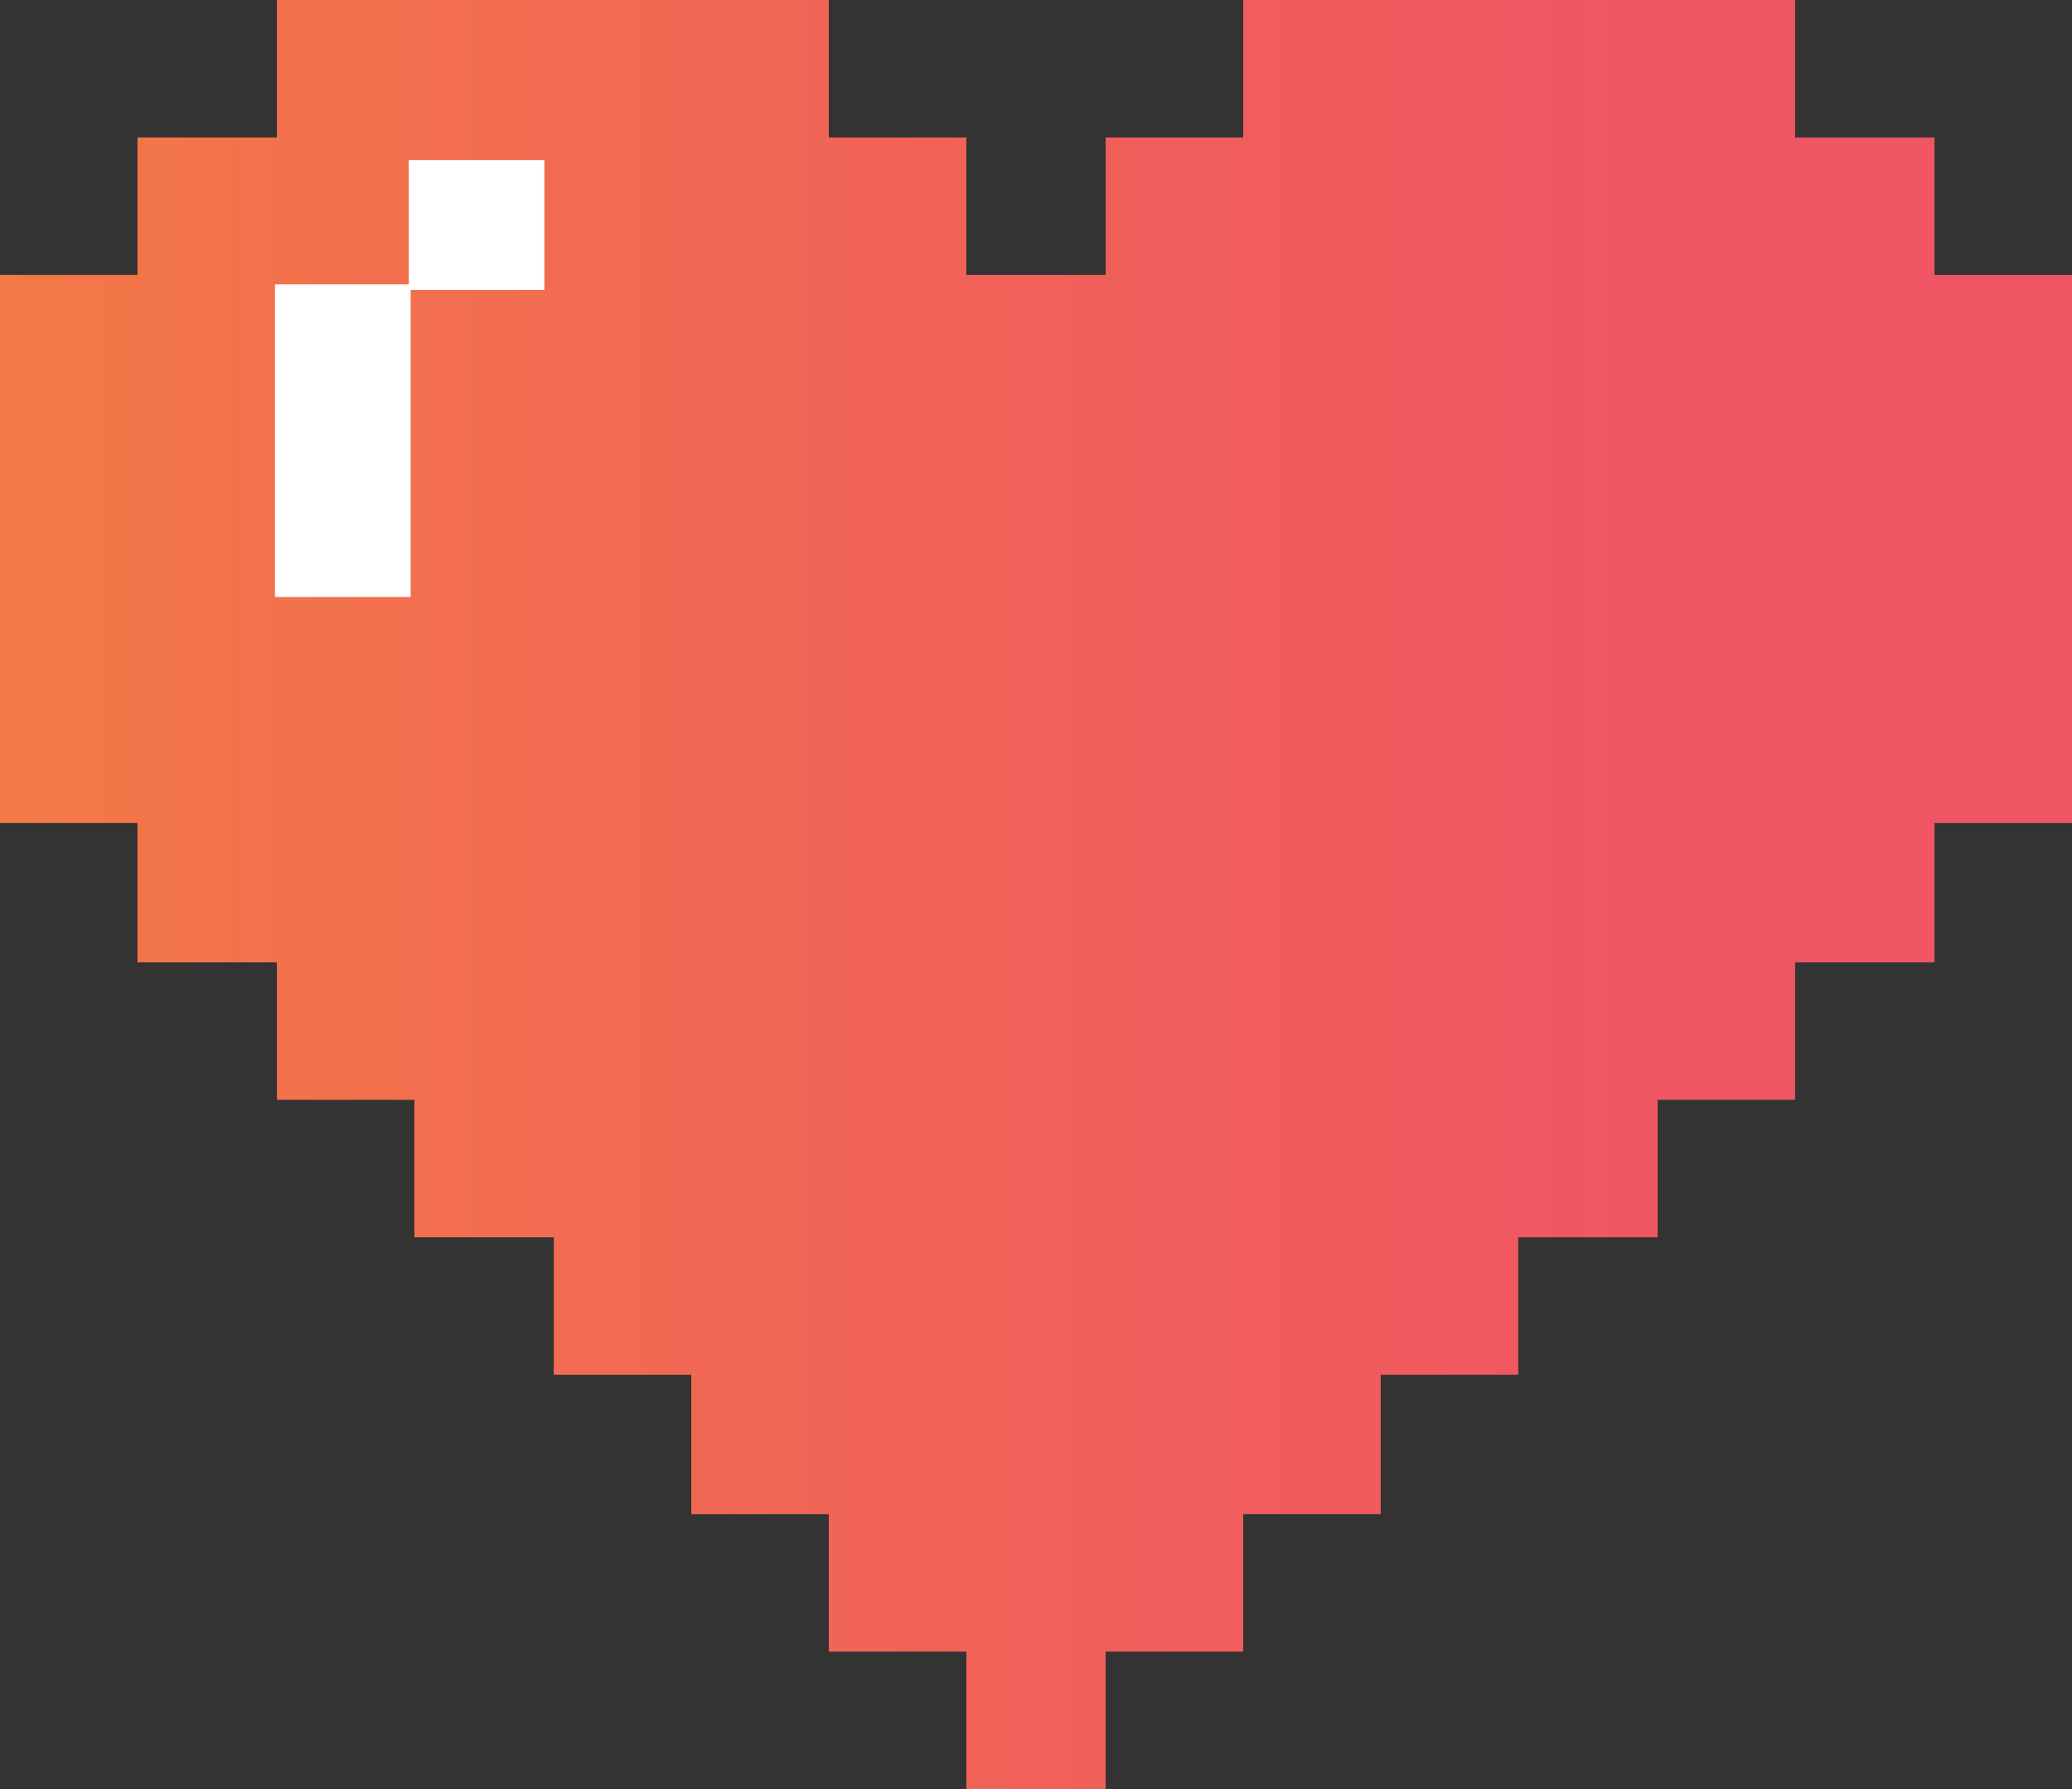 <?xml version="1.0" encoding="utf-8"?>
<!-- Generator: Adobe Illustrator 19.0.1, SVG Export Plug-In . SVG Version: 6.00 Build 0)  -->
<svg version="1.1" id="Layer_1" xmlns="http://www.w3.org/2000/svg" xmlns:xlink="http://www.w3.org/1999/xlink" x="0px" y="0px"
	 viewBox="0 0 110 95" style="enable-background:new 0 0 110 95;" xml:space="preserve">
<rect x="0" y="0" width="110" height="95" fill="#333333" stroke="none"/>
<style type="text/css">
	.st0{fill:url(#SVGID_1_);}
	.st1{fill:#FFFFFF;}
</style>
<g>
	<linearGradient id="SVGID_1_" gradientUnits="userSpaceOnUse" x1="-8.372945e-07" y1="47.5" x2="110" y2="47.5">
		<stop  offset="0" style="stop-color:#F37947"/>
		<stop  offset="0.42" style="stop-color:#F16457"/>
		<stop  offset="0.816" style="stop-color:#EF5562"/>
	</linearGradient>
	<polygon class="st0" points="102.7,14.6 102.7,7.3 95.3,7.3 95.3,0 66,0 66,7.3 58.7,7.3 58.7,14.6 51.3,14.6 51.3,7.3 44,7.3 
		44,0 14.7,0 14.7,7.3 7.3,7.3 7.3,14.6 0,14.6 0,43.7 7.3,43.7 7.3,51.1 14.7,51.1 14.7,58.4 22,58.4 22,65.7 29.4,65.7 29.4,73 
		36.7,73 36.7,80.4 44,80.4 44,87.7 51.3,87.7 51.3,95 58.7,95 58.7,87.7 66,87.7 66,80.4 73.3,80.4 73.3,73 80.6,73 80.6,65.7 
		88,65.7 88,58.4 95.3,58.4 95.3,51.1 102.7,51.1 102.7,43.7 110,43.7 110,14.6 	"/>
	<rect x="14.6" y="15.1" class="st1" width="7.2" height="16.6"/>
	<rect x="21.7" y="8.5" class="st1" width="7.2" height="6.9"/>
</g>
</svg>
